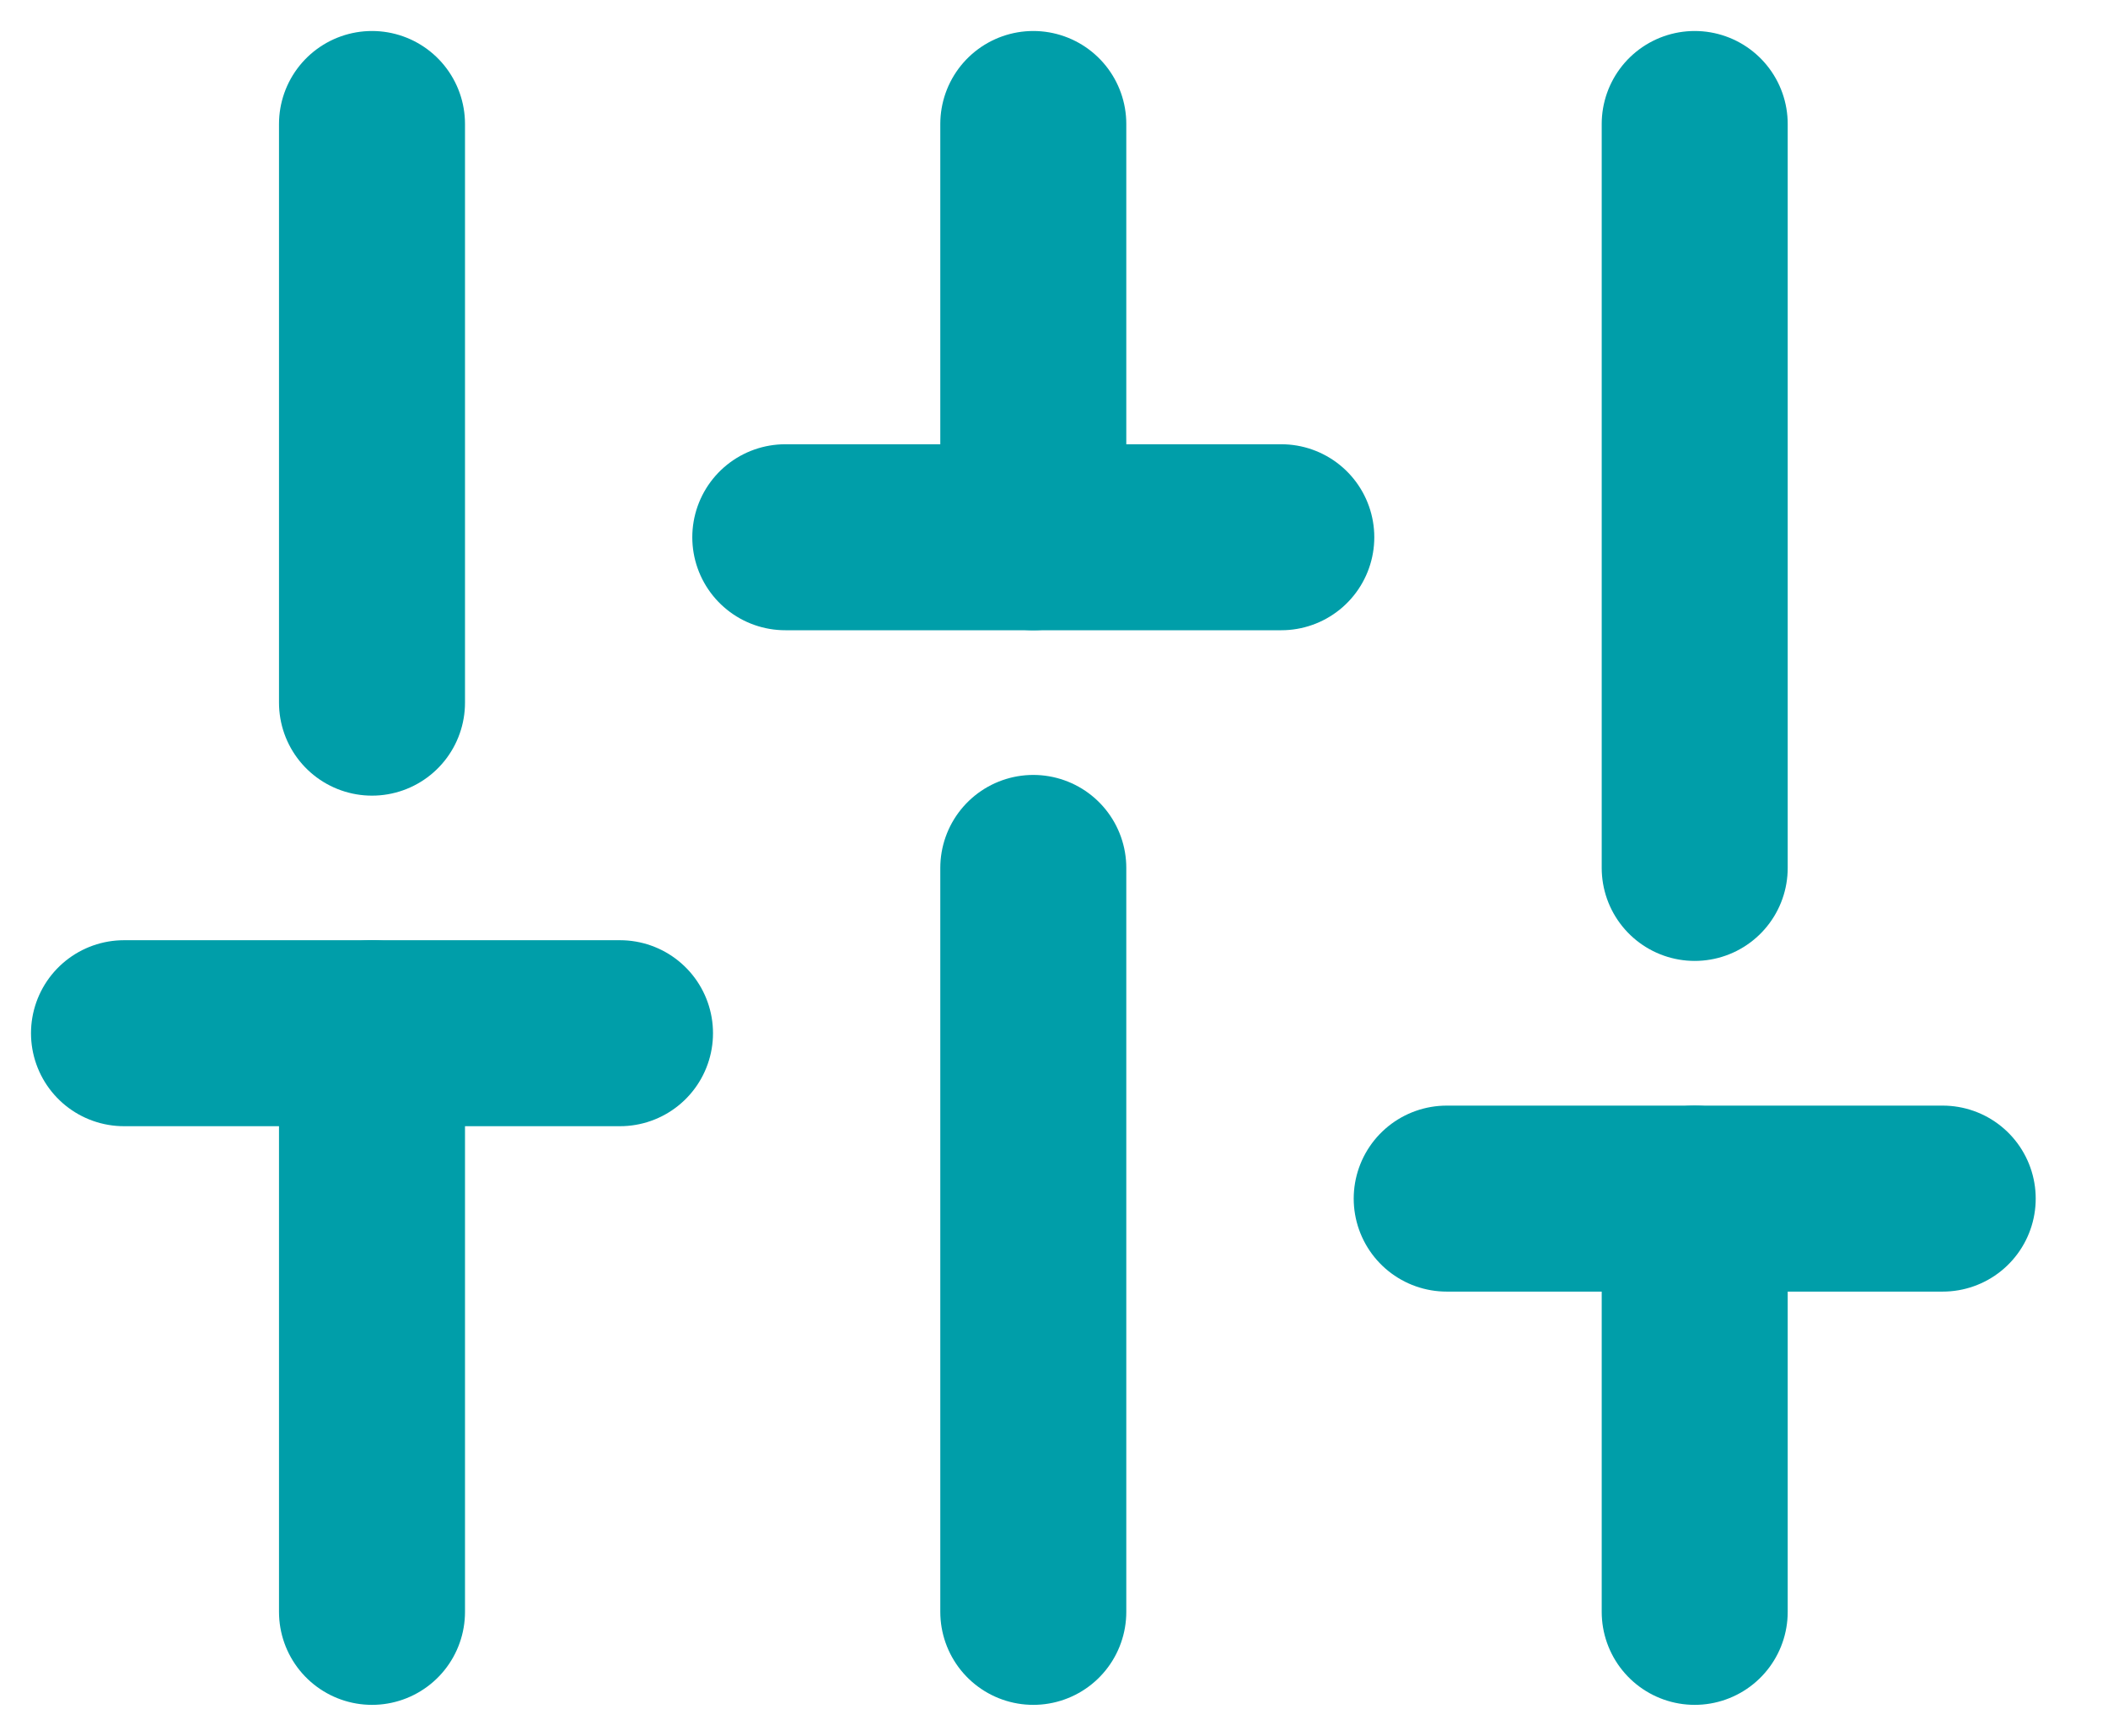 <?xml version="1.0" encoding="UTF-8"?>
<svg width="17px" height="14px" viewBox="0 0 17 14" version="1.1" xmlns="http://www.w3.org/2000/svg" xmlns:xlink="http://www.w3.org/1999/xlink">
    <!-- Generator: Sketch 48.2 (47327) - http://www.bohemiancoding.com/sketch -->
    <title>Group 33 Copy</title>
    <desc>Created with Sketch.</desc>
    <defs></defs>
    <g id="//-1-task-icons-copy" stroke="none" stroke-width="1" fill="none" fill-rule="evenodd" transform="translate(-707, -648)" stroke-linecap="round" stroke-linejoin="round">
        <g id="Group-33-Copy" transform="translate(708, 649)" stroke="#009EA9" stroke-width="1.5">
            <path d="M2,12 L2,7.333" id="Shape"></path>
            <path d="M2,4.667 L2,-1.13686838e-13" id="Shape"></path>
            <path d="M7.333,12 L7.333,6" id="Shape"></path>
            <path d="M7.333,3.333 L7.333,-1.13686838e-13" id="Shape"></path>
            <path d="M12.667,12 L12.667,8.667" id="Shape"></path>
            <path d="M12.667,6 L12.667,-1.13686838e-13" id="Shape"></path>
            <path d="M0,7.333 L4,7.333" id="Shape"></path>
            <path d="M5.333,3.333 L9.333,3.333" id="Shape"></path>
            <path d="M10.667,8.667 L14.667,8.667" id="Shape"></path>
        </g>
    </g>
</svg>